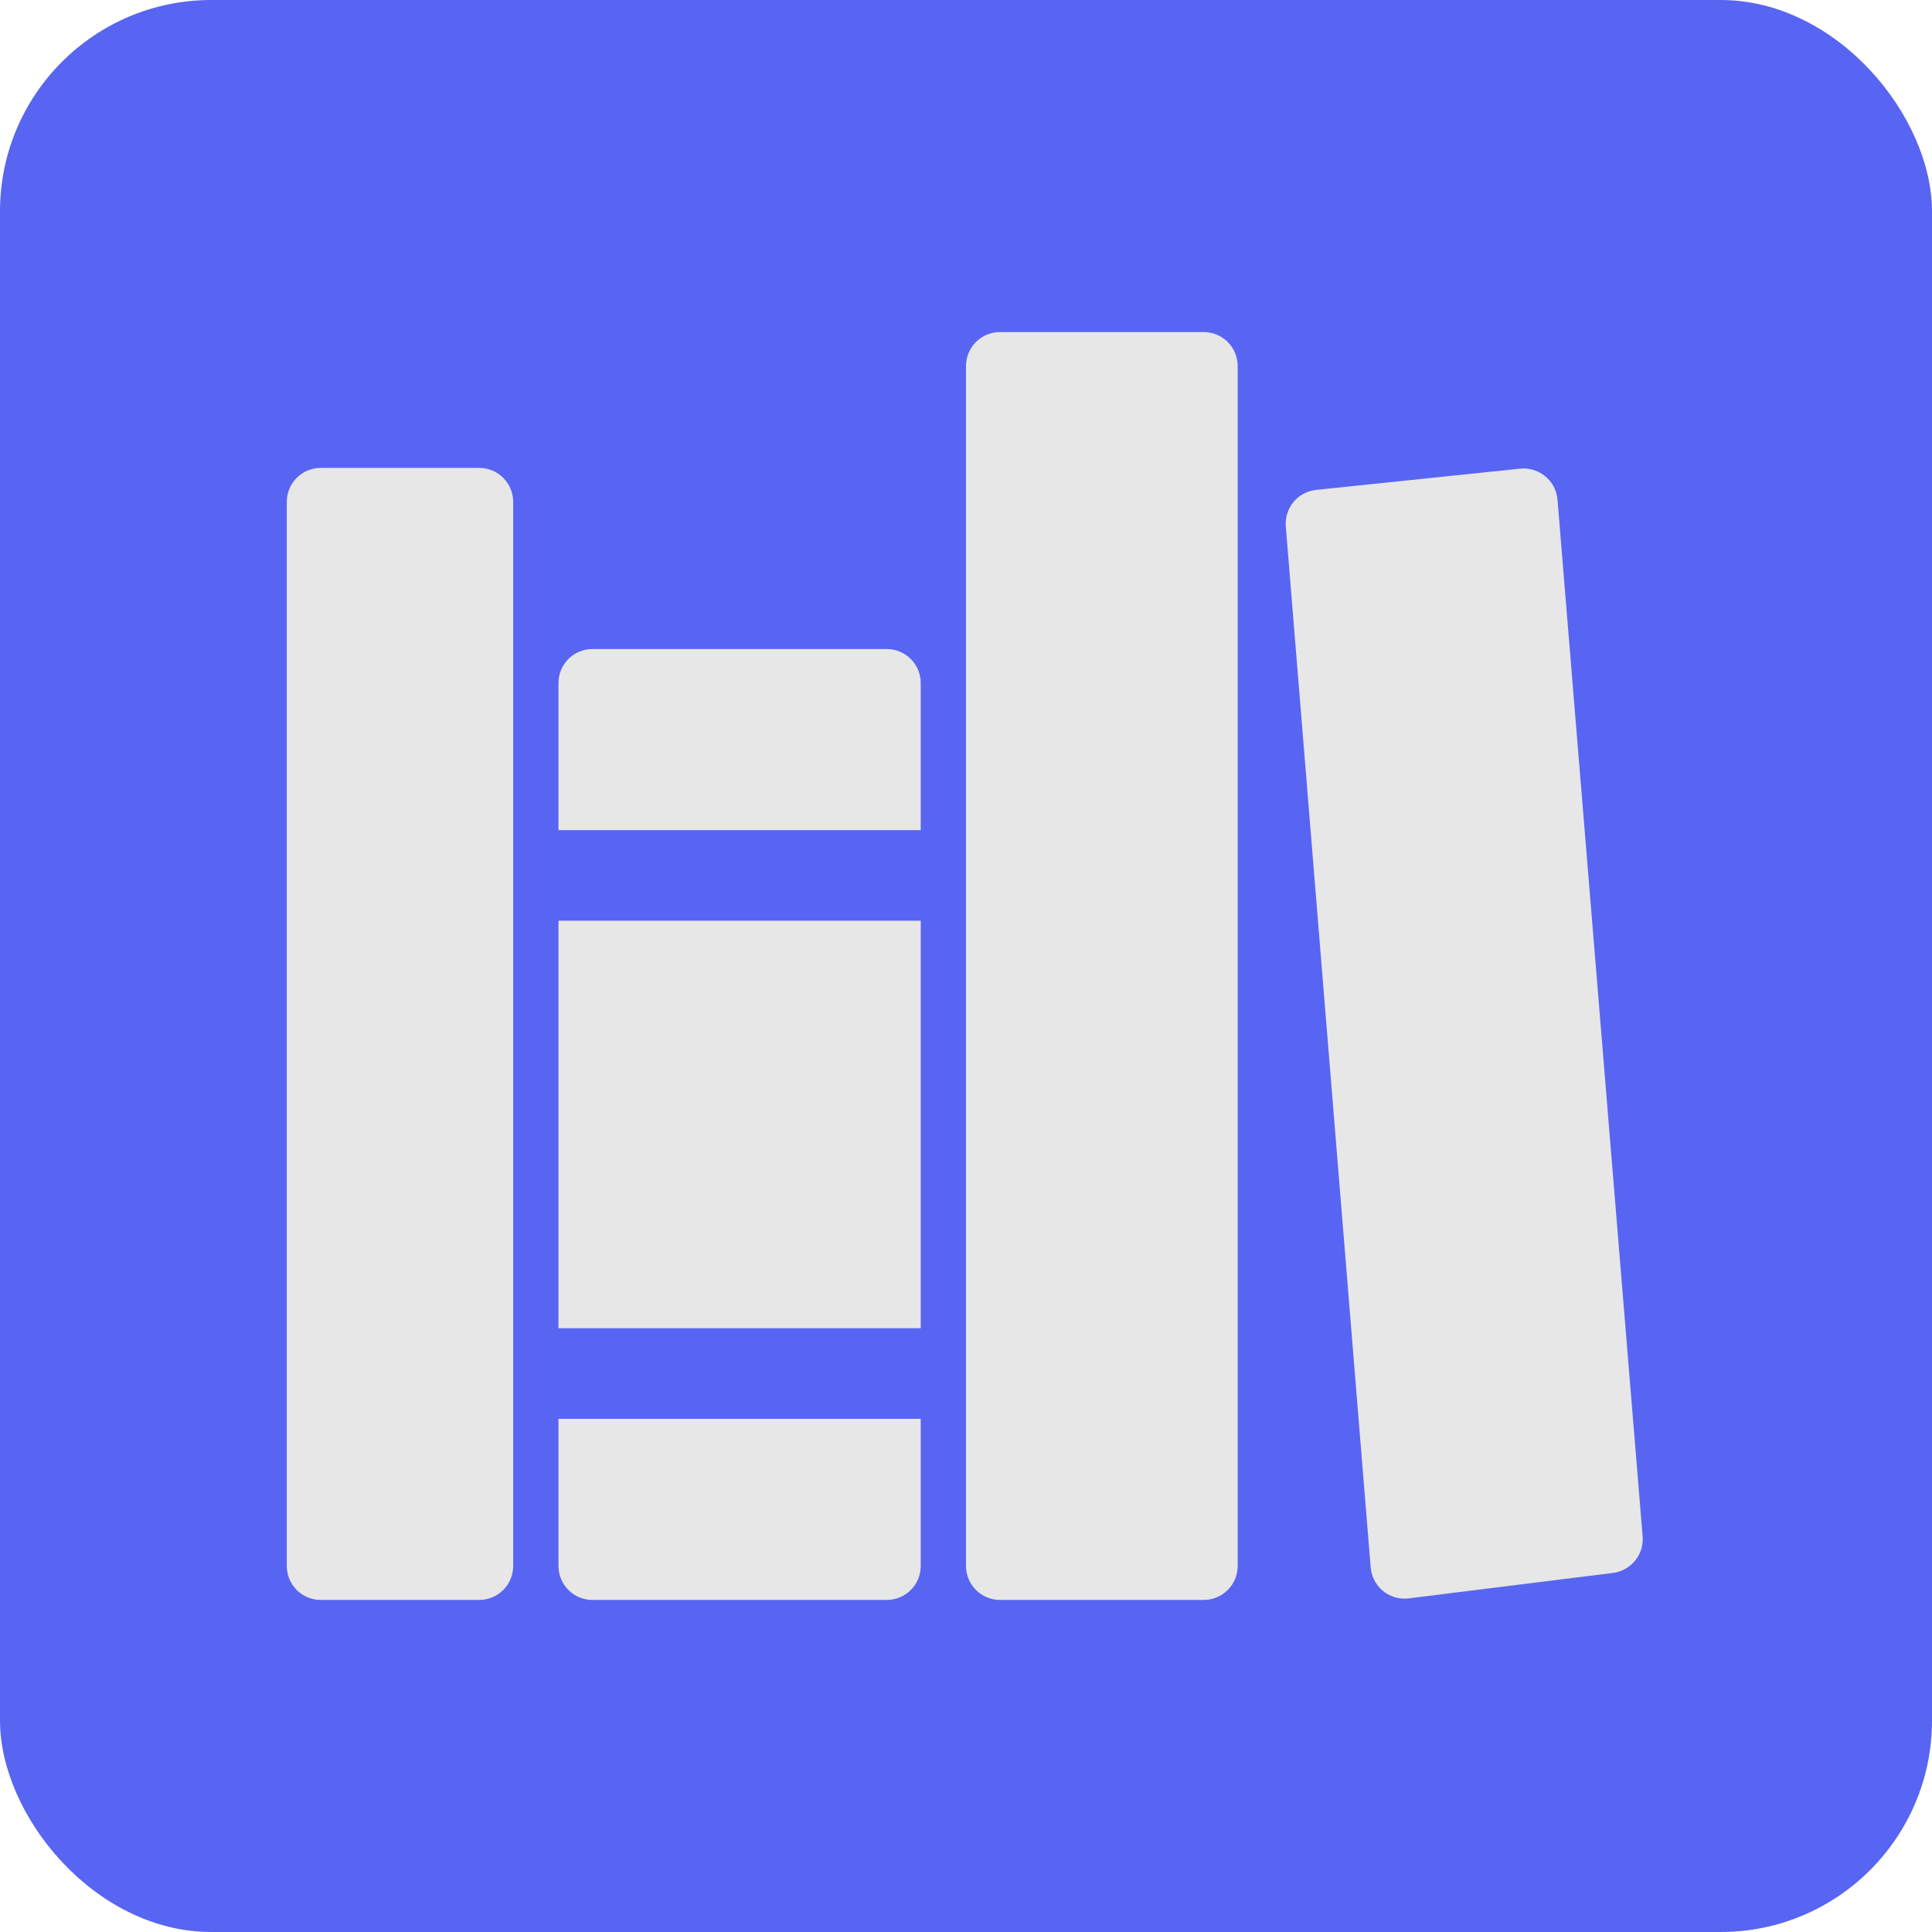 <svg width="64" height="64" viewBox="0 0 64 64" fill="none" xmlns="http://www.w3.org/2000/svg">
<rect width="64" height="64" rx="7" fill="#5865F2"/>
<path d="M15.875 53H10.625C10.327 53 10.04 52.882 9.829 52.67C9.619 52.459 9.5 52.173 9.5 51.875V16.625C9.5 16.327 9.619 16.041 9.829 15.829C10.04 15.618 10.327 15.5 10.625 15.5H15.875C16.173 15.5 16.459 15.618 16.671 15.829C16.881 16.041 17 16.327 17 16.625V51.875C17 52.173 16.881 52.459 16.671 52.67C16.459 52.882 16.173 53 15.875 53ZM30.5 27.5V22.625C30.5 22.327 30.381 22.041 30.171 21.829C29.959 21.619 29.673 21.5 29.375 21.5H19.625C19.327 21.5 19.041 21.619 18.829 21.829C18.619 22.041 18.5 22.327 18.5 22.625V27.5H30.5ZM18.5 47V51.875C18.5 52.173 18.619 52.459 18.829 52.67C19.041 52.882 19.327 53 19.625 53H29.375C29.673 53 29.959 52.882 30.171 52.67C30.381 52.459 30.5 52.173 30.5 51.875V47H18.5ZM18.5 30.5H30.5V44H18.5V30.5ZM39.875 53H33.125C32.827 53 32.541 52.882 32.33 52.67C32.118 52.459 32 52.173 32 51.875V12.125C32 11.827 32.118 11.54 32.33 11.329C32.541 11.118 32.827 11 33.125 11H39.875C40.173 11 40.459 11.118 40.67 11.329C40.882 11.54 41 11.827 41 12.125V51.875C41 52.173 40.882 52.459 40.67 52.67C40.459 52.882 40.173 53 39.875 53ZM42.594 17.441L45.406 51.925C45.419 52.076 45.462 52.223 45.532 52.357C45.603 52.491 45.7 52.61 45.818 52.706C45.936 52.801 46.072 52.872 46.218 52.914C46.364 52.956 46.517 52.967 46.667 52.948L53.432 52.105C53.72 52.069 53.983 51.923 54.166 51.697C54.349 51.472 54.438 51.185 54.414 50.895L51.594 16.551C51.581 16.402 51.539 16.257 51.47 16.124C51.401 15.991 51.306 15.874 51.191 15.778C51.075 15.683 50.942 15.611 50.799 15.568C50.656 15.524 50.505 15.51 50.356 15.525L43.594 16.229C43.302 16.261 43.034 16.405 42.847 16.631C42.661 16.858 42.57 17.148 42.594 17.441Z" fill="#E7E7E7"/>
</svg>
